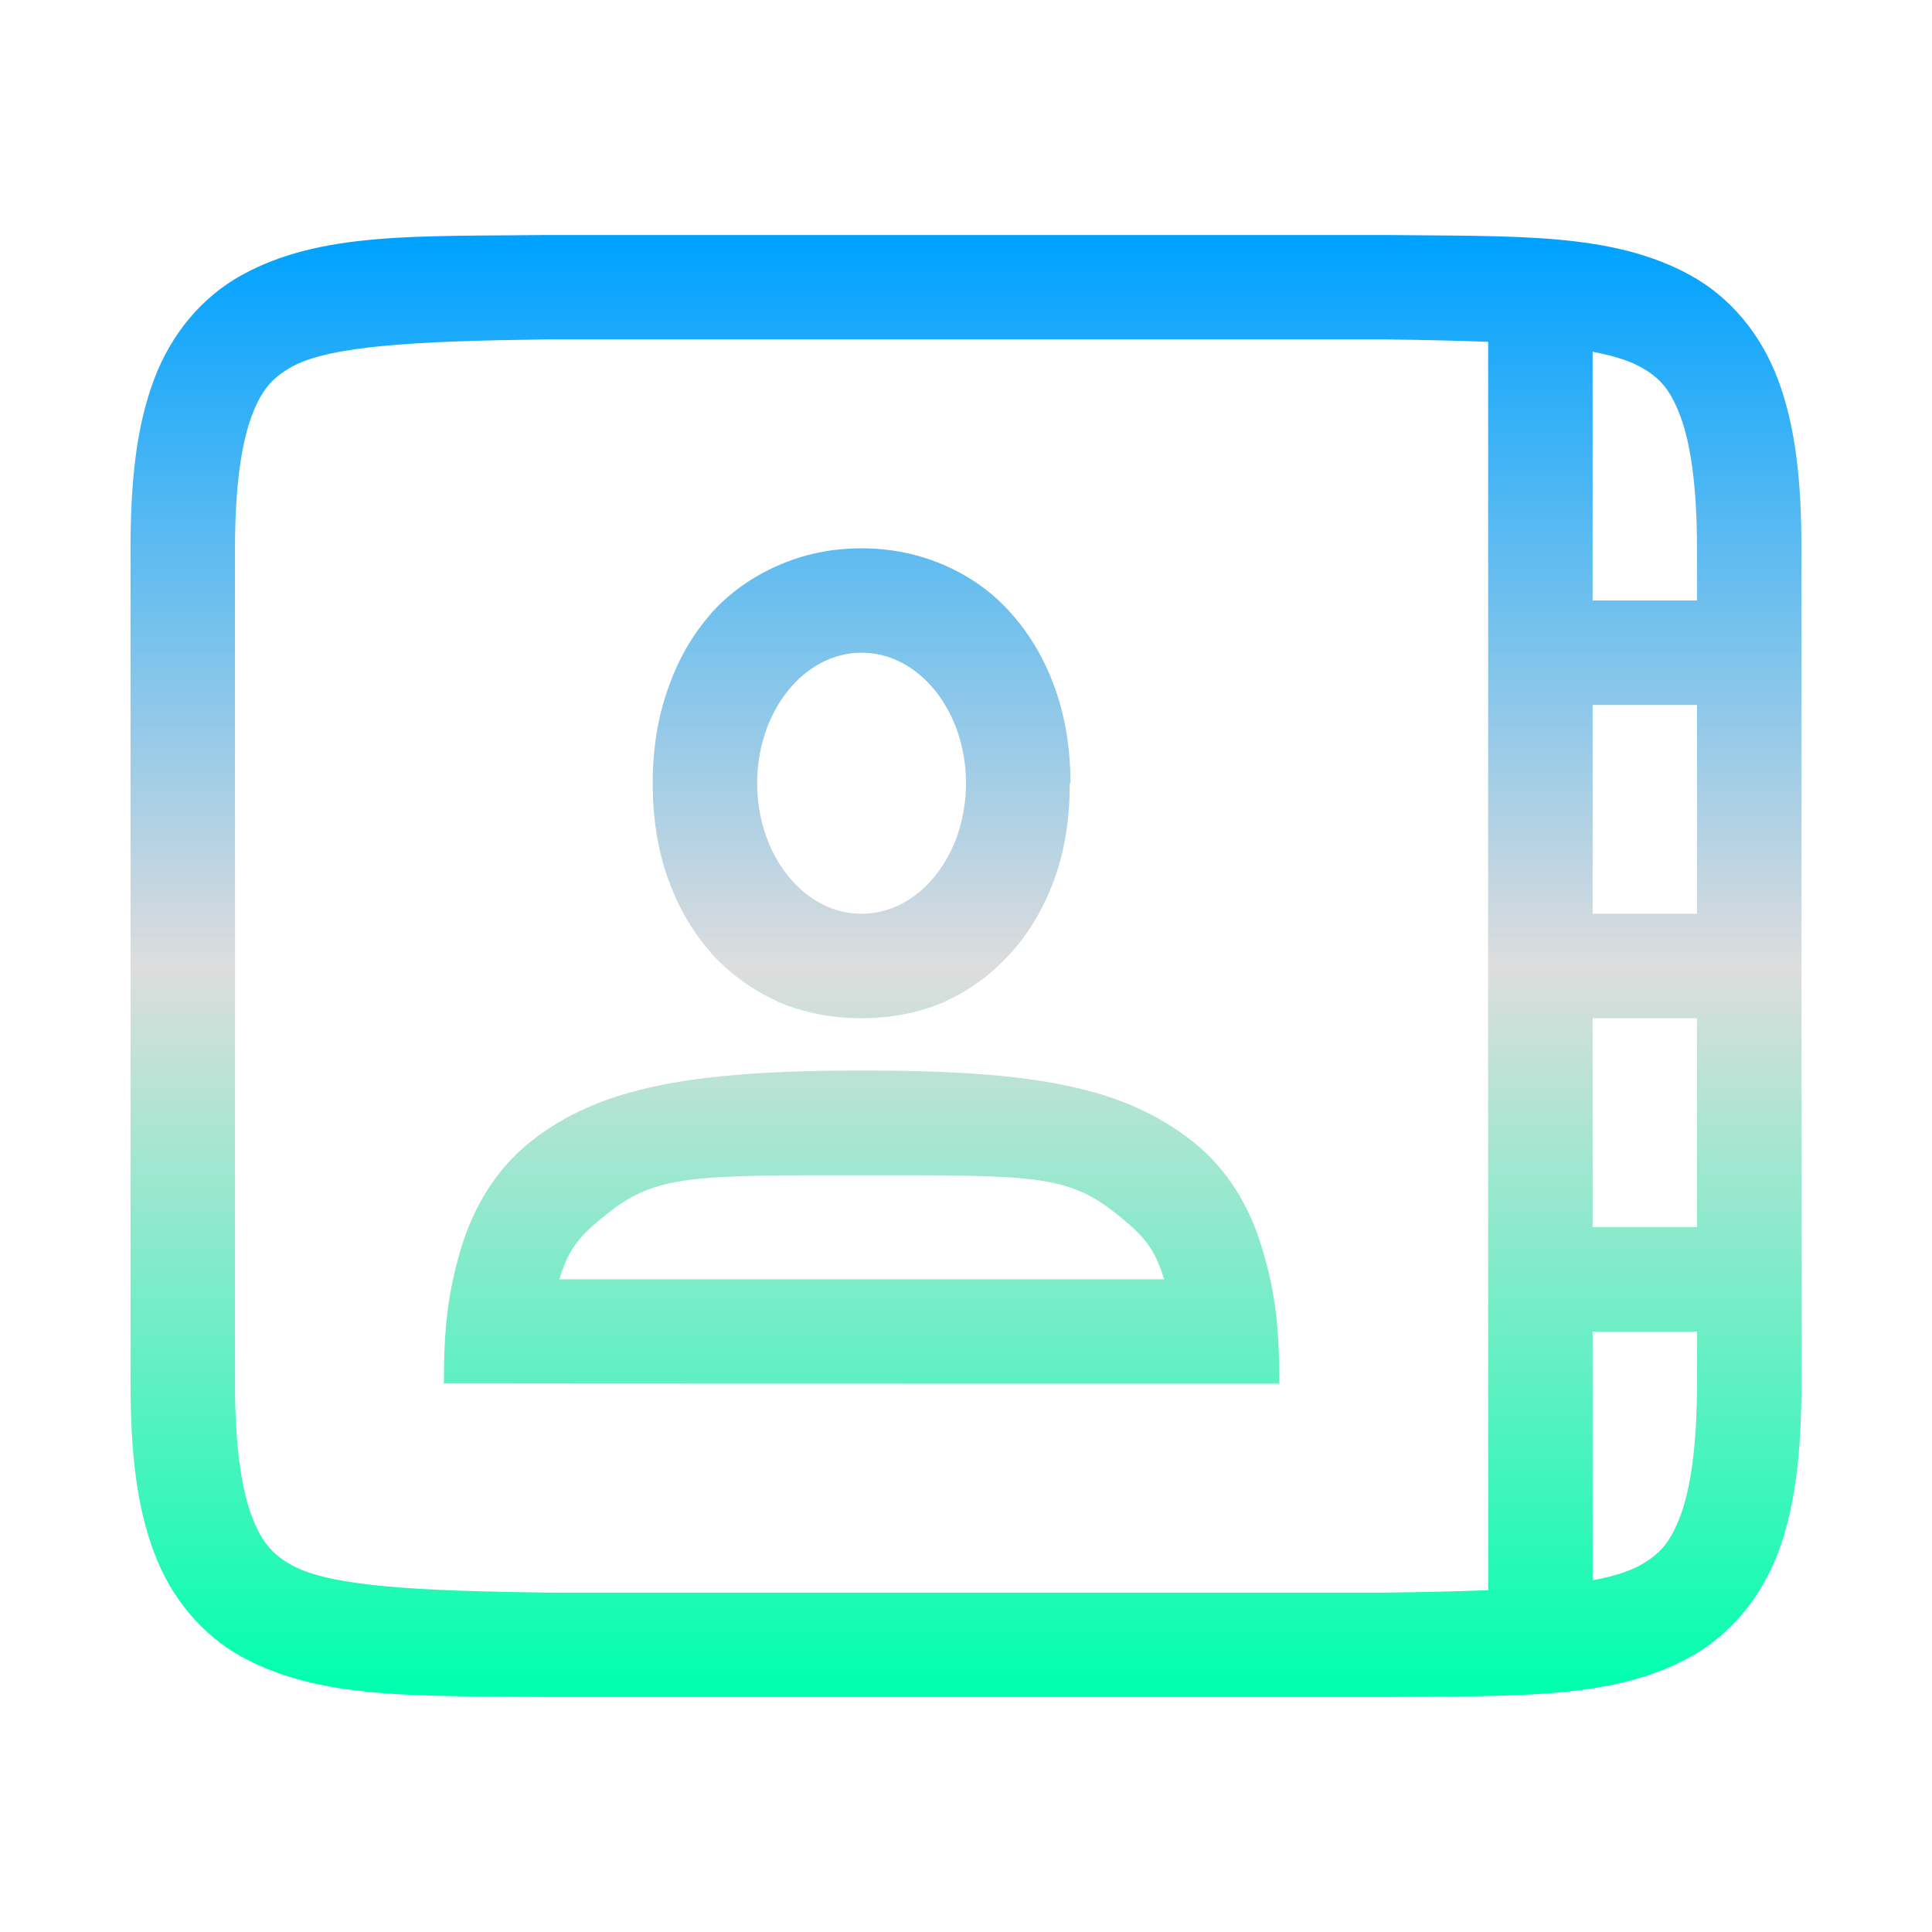 <svg xmlns="http://www.w3.org/2000/svg" xmlns:xlink="http://www.w3.org/1999/xlink" width="64px" height="64px" viewBox="0 0 64 64" version="1.1">
<defs>
<linearGradient id="linear0" gradientUnits="userSpaceOnUse" x1="0" y1="0" x2="0" y2="1" gradientTransform="matrix(55.351,0,0,48.432,4.324,7.784)">
<stop offset="0" style="stop-color:#00a2ff;stop-opacity:1;"/>
<stop offset="0.5" style="stop-color:#dddddd;stop-opacity:1;"/>
<stop offset="1" style="stop-color:#00ffae;stop-opacity:1;"/>
</linearGradient>
</defs>
<g id="surface1">
<path style=" stroke:none;fill-rule:evenodd;fill:url(#linear0);" d="M 56.215 40.648 L 56.215 33.73 L 52.758 33.73 L 52.758 40.648 Z M 56.215 44.109 L 56.215 45.836 C 56.215 47.887 56 49.32 55.664 50.215 C 55.324 51.117 54.961 51.5 54.328 51.852 C 53.949 52.062 53.422 52.227 52.758 52.348 L 52.758 44.109 Z M 56.215 30.27 L 56.215 23.352 L 52.758 23.352 L 52.758 30.27 Z M 56.215 19.891 L 56.215 18.164 C 56.215 16.113 56 14.68 55.664 13.785 C 55.324 12.887 54.969 12.5 54.328 12.148 C 53.949 11.938 53.422 11.781 52.758 11.652 L 52.758 19.891 Z M 28.539 21.621 C 30.449 21.621 32 23.559 32 25.945 C 32 28.336 30.449 30.27 28.539 30.27 C 26.633 30.27 25.082 28.336 25.082 25.945 C 25.082 23.559 26.633 21.621 28.539 21.621 Z M 28.594 38.93 C 34.152 38.93 35.348 38.91 36.945 40.18 C 37.746 40.82 38.227 41.242 38.555 42.355 C 38.555 42.363 38.559 42.367 38.562 42.379 L 18.527 42.379 C 18.527 42.367 18.531 42.363 18.539 42.355 C 18.863 41.242 19.348 40.82 20.148 40.18 C 21.746 38.91 23.039 38.93 28.594 38.93 Z M 28.539 18.164 C 27.562 18.164 26.633 18.352 25.773 18.734 C 24.922 19.105 24.164 19.637 23.539 20.336 L 23.539 20.348 C 22.922 21.043 22.449 21.879 22.121 22.836 C 21.785 23.785 21.621 24.828 21.621 25.945 C 21.621 27.078 21.785 28.133 22.121 29.086 C 22.457 30.023 22.922 30.852 23.539 31.543 L 23.539 31.555 C 24.164 32.246 24.918 32.793 25.762 33.176 L 25.77 33.188 L 25.773 33.188 C 26.633 33.551 27.562 33.73 28.539 33.73 C 29.516 33.73 30.441 33.551 31.297 33.188 L 31.297 33.176 C 32.145 32.797 32.883 32.246 33.496 31.555 C 34.121 30.863 34.605 30.027 34.941 29.086 C 35.281 28.133 35.438 27.078 35.438 25.945 L 35.461 25.945 C 35.461 24.836 35.297 23.793 34.961 22.836 C 34.625 21.883 34.137 21.039 33.512 20.336 C 32.902 19.637 32.152 19.105 31.309 18.734 C 30.445 18.355 29.516 18.164 28.539 18.164 Z M 28.594 35.461 C 22.895 35.461 19.848 36.016 17.57 37.824 C 16.441 38.73 15.688 39.957 15.262 41.391 C 14.84 42.828 14.707 43.922 14.703 45.828 C 18.164 45.836 38.918 45.836 42.379 45.836 C 42.379 43.934 42.246 42.836 41.824 41.402 C 41.402 39.961 40.66 38.73 39.523 37.824 C 37.246 36.016 34.289 35.461 28.594 35.461 Z M 49.297 11.324 C 48.273 11.285 47.121 11.258 45.836 11.242 L 18.164 11.242 C 13.809 11.297 10.938 11.449 9.672 12.148 C 9.039 12.5 8.676 12.883 8.336 13.785 C 8 14.68 7.785 16.113 7.785 18.164 L 7.785 45.836 C 7.785 47.887 8 49.32 8.336 50.215 C 8.676 51.113 9.039 51.5 9.672 51.852 C 10.938 52.551 13.809 52.703 18.164 52.758 L 45.836 52.758 C 47.121 52.742 48.273 52.719 49.297 52.676 Z M 18.137 7.785 C 13.789 7.836 10.605 7.676 8 9.117 C 6.699 9.836 5.672 11.051 5.105 12.566 C 4.531 14.086 4.324 15.887 4.324 18.164 L 4.324 45.836 C 4.324 48.113 4.531 49.914 5.105 51.434 C 5.672 52.949 6.699 54.164 8 54.879 C 10.605 56.312 13.789 56.164 18.137 56.215 L 45.863 56.215 C 50.211 56.164 53.395 56.324 56 54.883 C 57.301 54.164 58.328 52.949 58.902 51.434 C 59.469 49.914 59.676 48.113 59.676 45.836 L 59.676 18.164 C 59.676 15.887 59.469 14.086 58.895 12.566 C 58.328 11.051 57.301 9.836 56 9.121 C 53.395 7.688 50.211 7.836 45.863 7.785 Z M 18.137 7.785 "/>
</g>
</svg>
